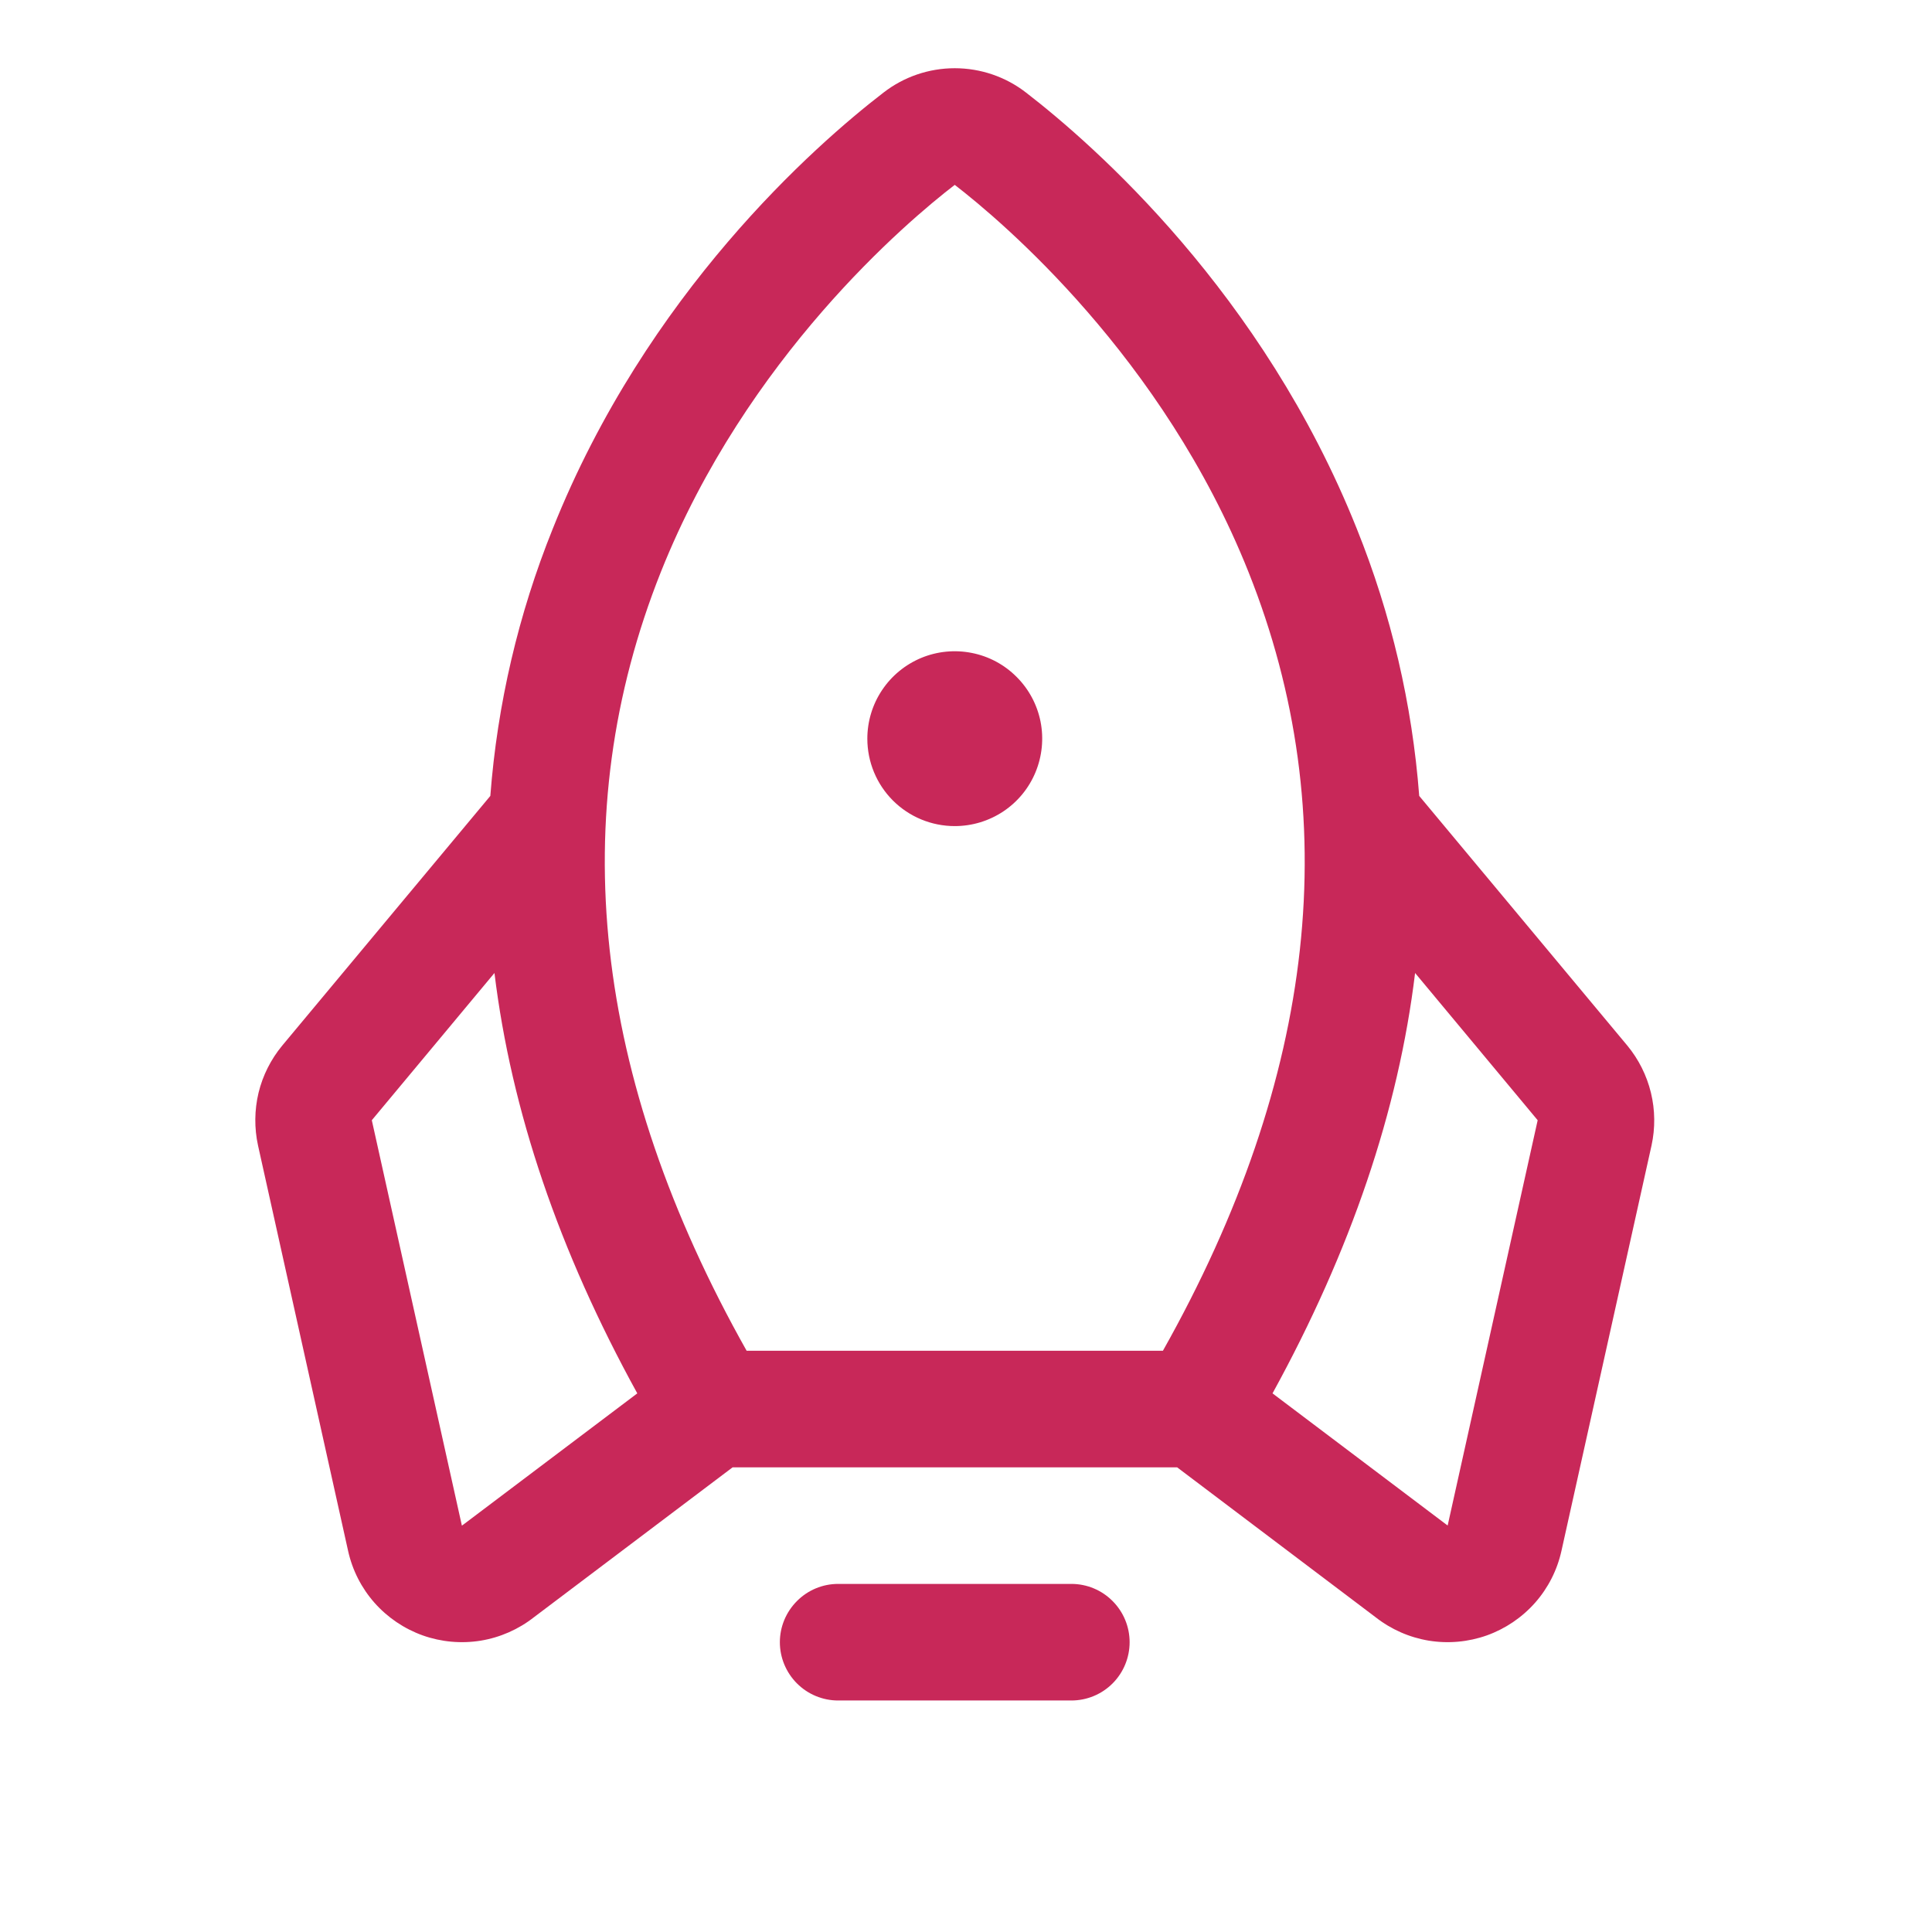 <svg width="29" height="29" viewBox="0 0 29 29" fill="none" xmlns="http://www.w3.org/2000/svg">
<path d="M16.956 24.65C16.956 24.882 16.864 25.105 16.7 25.269C16.536 25.433 16.314 25.525 16.081 25.525H12.581C12.349 25.525 12.127 25.433 11.963 25.269C11.799 25.105 11.706 24.882 11.706 24.65C11.706 24.418 11.799 24.196 11.963 24.032C12.127 23.867 12.349 23.775 12.581 23.775H16.081C16.314 23.775 16.536 23.867 16.7 24.032C16.864 24.196 16.956 24.418 16.956 24.65ZM14.331 12.4C14.591 12.4 14.845 12.323 15.061 12.179C15.277 12.035 15.445 11.83 15.544 11.59C15.643 11.35 15.669 11.086 15.619 10.832C15.568 10.577 15.443 10.343 15.259 10.16C15.076 9.976 14.842 9.851 14.588 9.801C14.333 9.75 14.069 9.776 13.829 9.875C13.589 9.975 13.384 10.143 13.24 10.359C13.096 10.574 13.019 10.828 13.019 11.088C13.019 11.436 13.157 11.77 13.403 12.016C13.649 12.262 13.983 12.4 14.331 12.4ZM24.79 17.194L23.438 23.279C23.374 23.568 23.238 23.836 23.042 24.058C22.846 24.279 22.597 24.448 22.318 24.548C22.039 24.647 21.74 24.674 21.448 24.627C21.156 24.579 20.881 24.458 20.648 24.275L17.669 22.025H10.997L8.015 24.275C7.782 24.458 7.507 24.579 7.215 24.627C6.923 24.674 6.623 24.647 6.345 24.548C6.066 24.448 5.817 24.279 5.621 24.058C5.425 23.836 5.289 23.568 5.225 23.279L3.873 17.194C3.816 16.933 3.819 16.662 3.881 16.402C3.944 16.143 4.066 15.901 4.236 15.695L7.36 11.947C7.465 10.57 7.781 9.218 8.297 7.937C9.708 4.4 12.235 2.18 13.26 1.391C13.566 1.153 13.943 1.024 14.331 1.024C14.72 1.024 15.097 1.153 15.403 1.391C16.425 2.18 18.955 4.4 20.366 7.937C20.882 9.218 21.198 10.57 21.303 11.947L24.427 15.695C24.597 15.901 24.718 16.143 24.781 16.402C24.844 16.662 24.847 16.933 24.79 17.194ZM11.207 20.275H17.456C19.766 16.169 20.198 12.238 18.74 8.585C17.454 5.361 15.041 3.322 14.331 2.775C13.619 3.322 11.207 5.361 9.92 8.585C8.465 12.238 8.897 16.169 11.207 20.275ZM9.566 20.915C8.388 18.775 7.674 16.672 7.422 14.605L5.581 16.815L6.933 22.9L6.953 22.886L9.566 20.915ZM23.081 16.815L21.241 14.605C20.991 16.667 20.278 18.771 19.101 20.915L21.71 22.884L21.73 22.898L23.081 16.815Z" fill="#C82859"/>
</svg>

